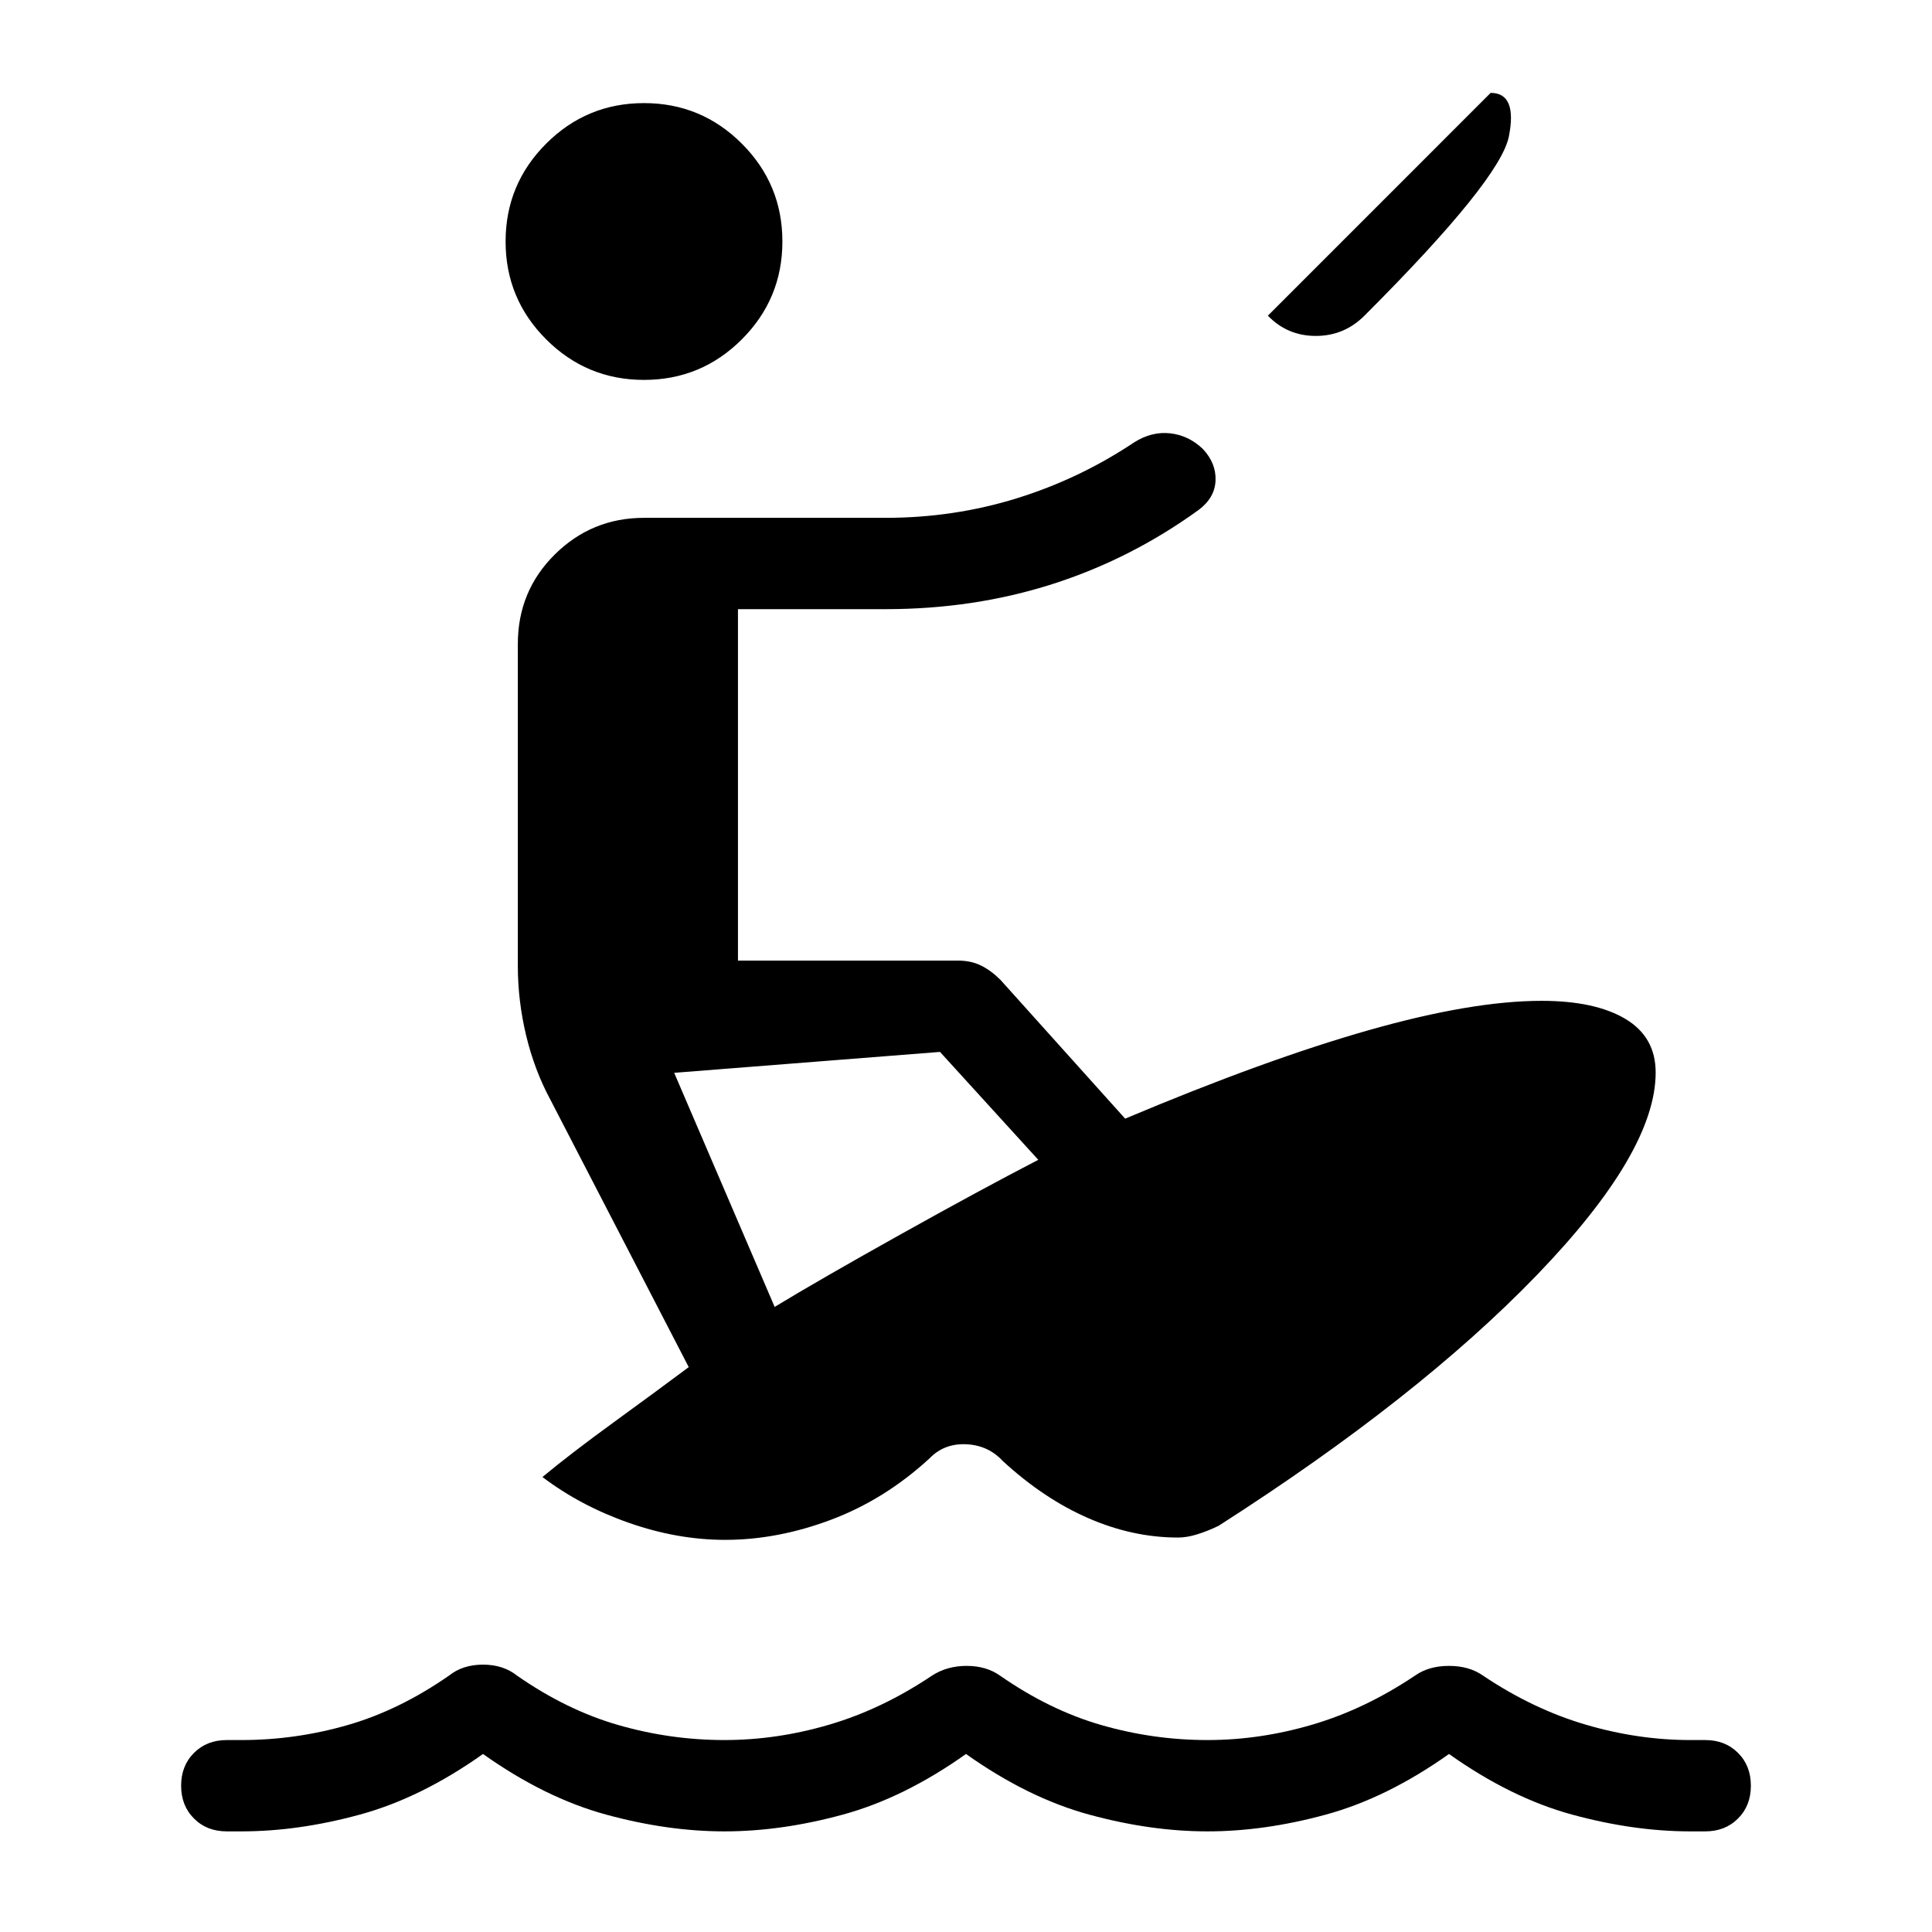 <svg xmlns="http://www.w3.org/2000/svg" width="48" height="48" viewBox="0 -960 960 960"><path d="M120-50h-7.31q-9.92 0-16.3-6.39Q90-62.77 90-72.69q0-9.93 6.39-16.31 6.38-6.38 16.3-6.38H120q26.77 0 52.54-7.39 25.77-7.38 50.54-24.61 6.84-5.47 16.92-5.47 10.08 0 16.92 5.47 24.77 17.23 50.54 24.61 25.77 7.39 52.54 7.39 26.15 0 52.23-7.7 26.08-7.69 50.85-24.3 7.46-4.85 17.23-4.85t16.61 4.85q24.77 17.23 50.54 24.61 25.77 7.39 52.54 7.39 26.15 0 52.23-7.7 26.08-7.69 50.85-24.3 6.84-4.85 16.92-4.85 10.08 0 16.92 4.85 24.77 16.61 50.85 24.3 26.08 7.7 52.23 7.7h7.31q9.92 0 16.3 6.38Q870-82.62 870-72.69q0 9.92-6.39 16.3-6.38 6.39-16.3 6.39H840q-28.23 0-58.73-8.31-30.5-8.31-61.27-30.15-30.77 21.84-61.27 30.15Q628.23-50 600-50q-28.23 0-58.73-8.31-30.5-8.31-61.27-30.15-30.77 21.84-61.27 30.15Q388.23-50 360-50q-28.23 0-58.73-8.31-30.5-8.31-61.27-30.15-30.77 21.84-61.27 30.15Q148.23-50 120-50Zm240.38-144.85q-23.76 0-47.88-8.46t-42.96-22.77q14.08-11.69 35.46-27.23 21.39-15.54 37.23-27.38l-68.69-132.77q-8-14.85-12.12-32.08-4.11-17.23-4.11-34.46v-160q0-26.31 18.38-44.5 18.39-18.19 44.31-18.19h120q33.92 0 65.19-9.69 31.27-9.7 58.43-27.85 8.69-5.46 17.8-4.46 9.12 1 16.19 7.69 6.7 7.08 6.39 15.69-.31 8.62-8.39 14.69-33.84 24.47-72.8 36.89-38.96 12.42-82.81 12.42h-73.31v174.62h109.23q6.62 0 11.62 2.5 5 2.5 9.61 7.11l61.93 68.93q69.77-29.39 121.04-43.96 51.26-14.58 85.88-14.58 26.54 0 41.61 8.96 15.08 8.96 15.08 26.65 0 39.46-59 100.62-59 61.15-158.15 124.61-5.39 2.62-10.58 4.23-5.19 1.62-9.58 1.62-22.53 0-44.65-9.65-22.12-9.66-42.42-28.35-7.23-7.85-18.19-8.35-10.97-.5-18.2 6.97-22.23 20.46-48.88 30.5-26.66 10.03-52.66 10.03Zm24.54-115.76q22.31-13.54 62.39-35.93 40.08-22.38 68.61-37.15l-48.84-53.62L335-426.92l49.92 116.31ZM630-803.15l110.69-110.7q13.31 0 9.08 21.58T678-803.15q-10.08 10.07-24.19 10.07-14.12 0-23.81-10.07Zm-310 31.92q-28.46 0-48.62-20.15-20.15-20.16-20.15-48.62 0-28.46 20.15-48.62 20.16-20.15 48.62-20.15 28.46 0 48.62 20.15 20.15 20.16 20.15 48.62 0 28.46-20.15 48.62-20.16 20.15-48.62 20.15Z"/></svg>